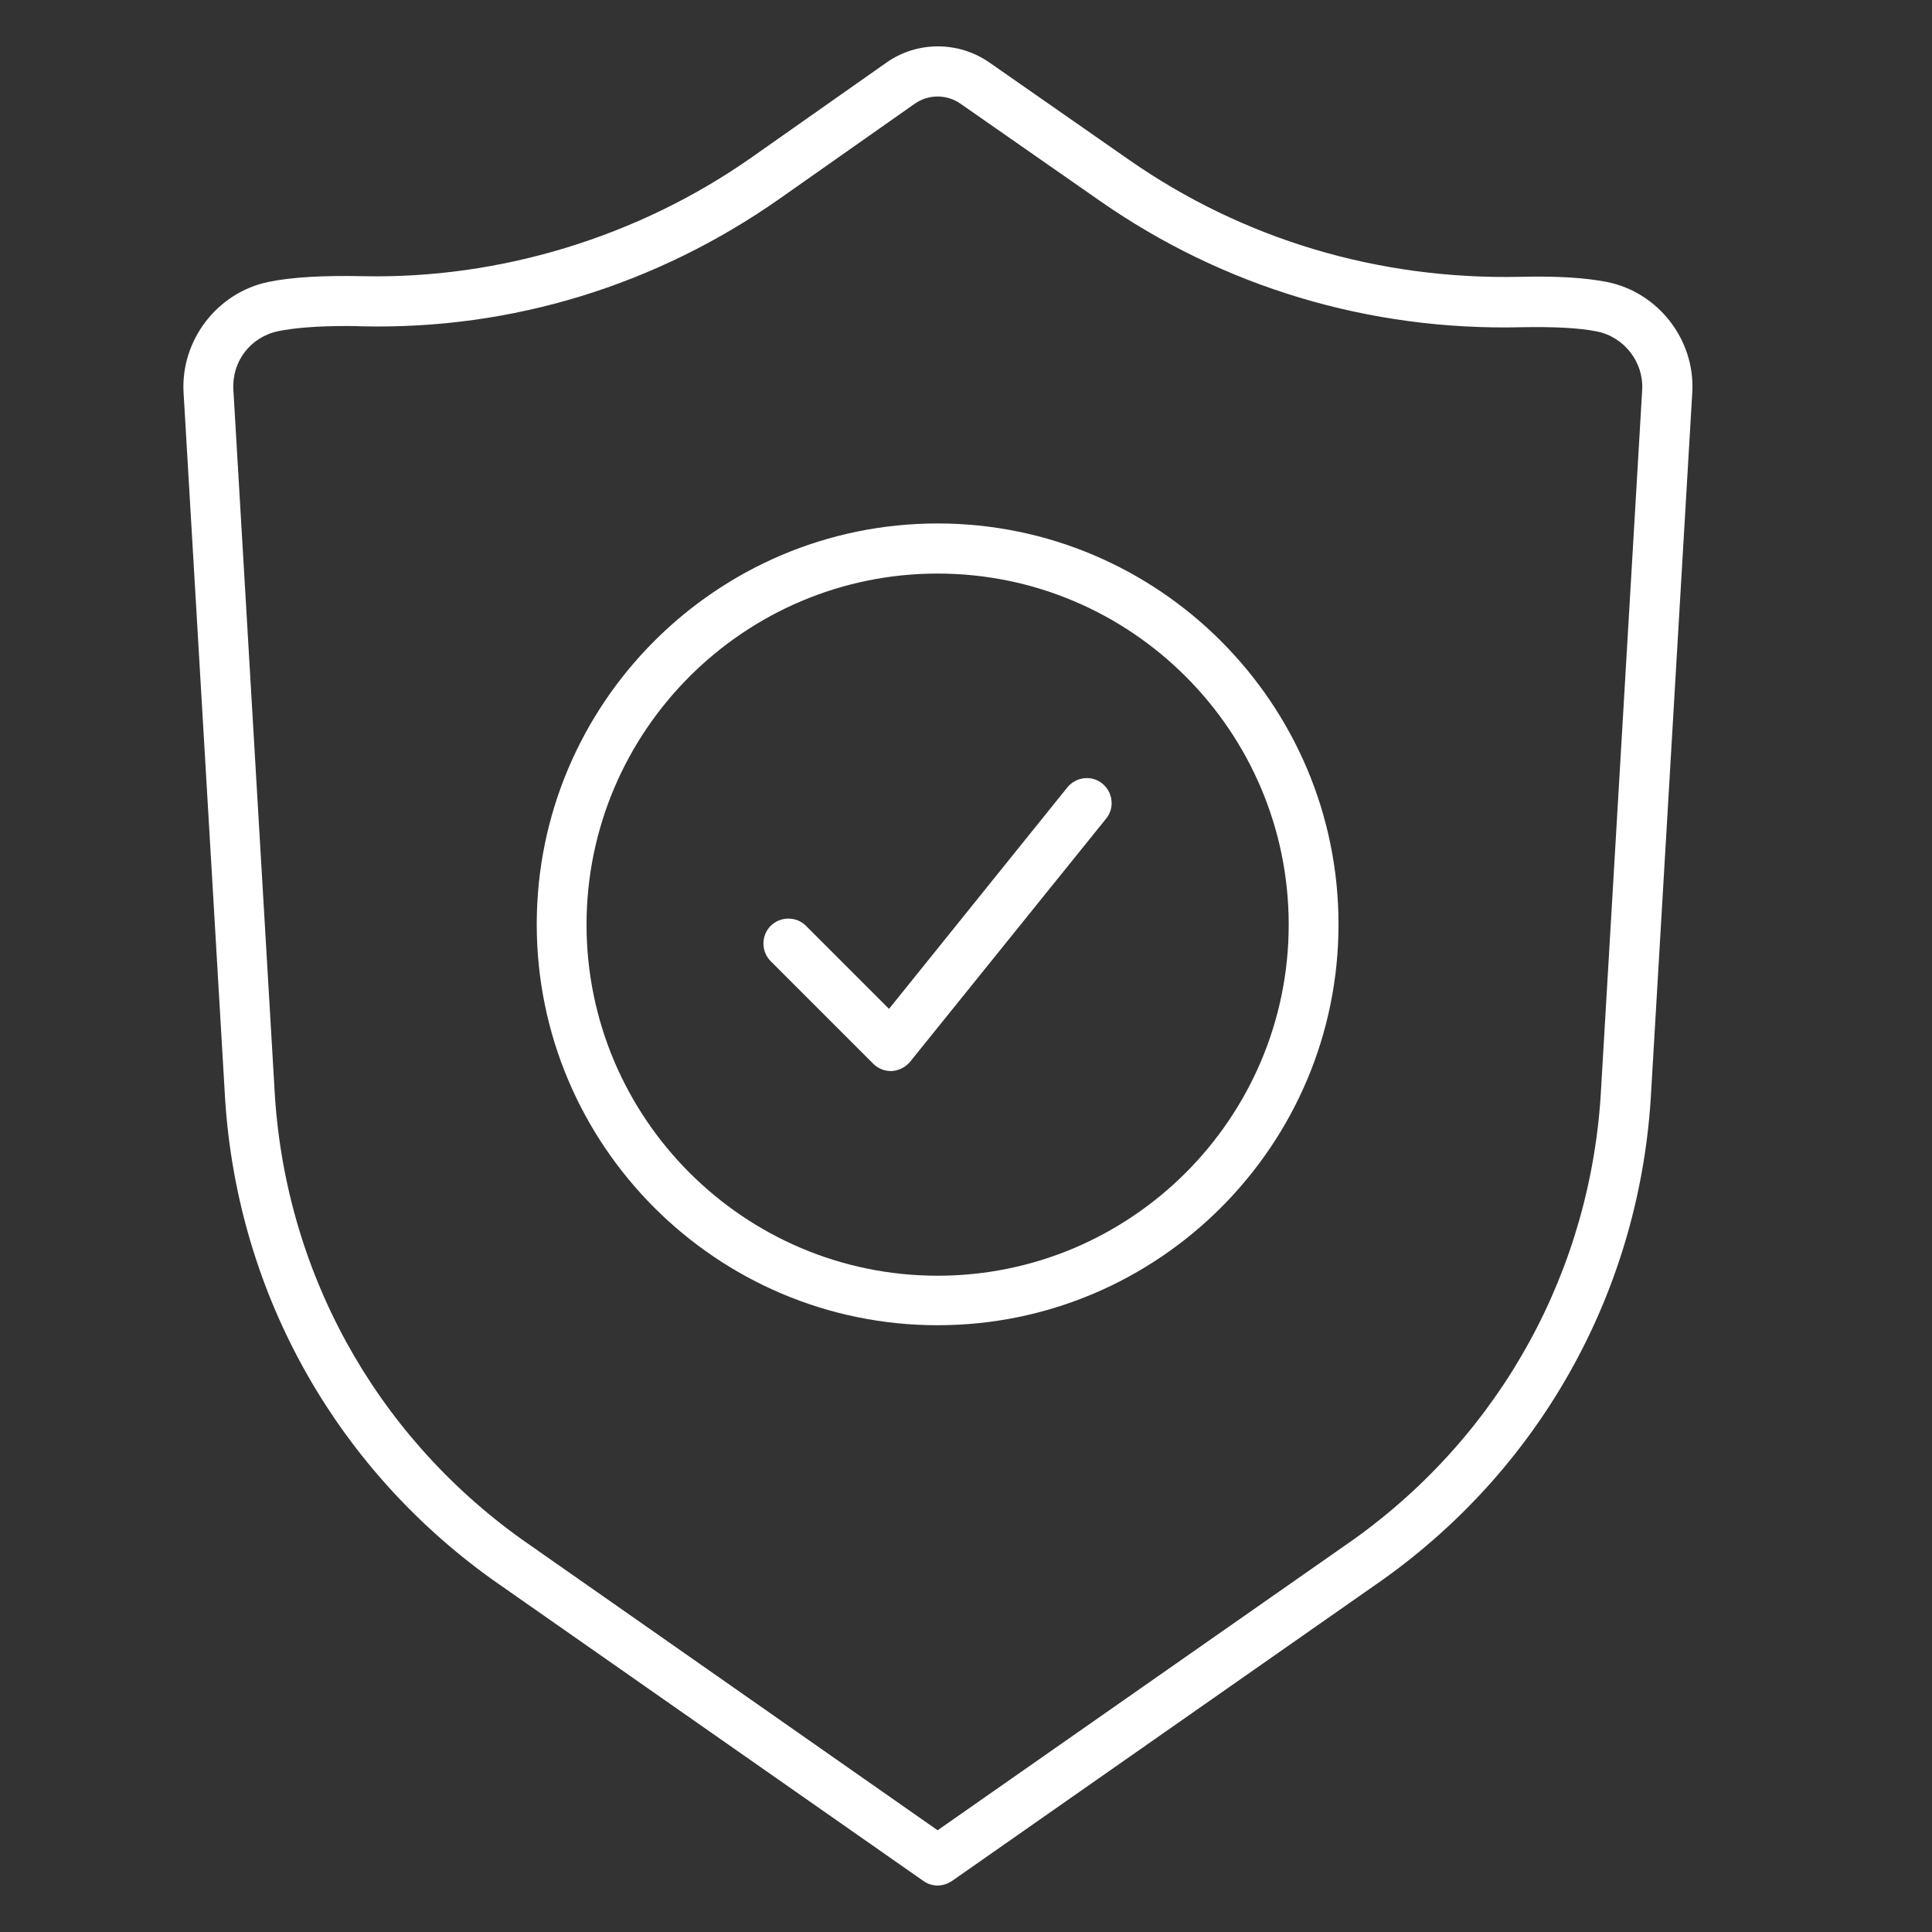 <?xml version="1.0" encoding="utf-8"?>
<!-- Generator: Adobe Illustrator 27.2.0, SVG Export Plug-In . SVG Version: 6.00 Build 0)  -->
<svg version="1.1" id="Layer_1" xmlns="http://www.w3.org/2000/svg" xmlns:xlink="http://www.w3.org/1999/xlink" x="0px" y="0px"
	 viewBox="0 0 64 64" style="enable-background:new 0 0 64 64;" xml:space="preserve">
<rect x="0" y="0" width="64" height="64" fill="#333333" stroke="none"/>
<style type="text/css">
	.st0{fill:#4052D8;}
	.st1{fill:#FFFFFF;}
	.st2{clip-path:url(#SVGID_00000183214402267975263340000014129989870092479147_);fill:#FFFFFF;}
	.st3{clip-path:url(#SVGID_00000072243852875430360470000005640521307961133468_);fill:#4052D8;}
</style>
<g id="_x37__00000142150856200200808760000010066285445201004190_">
	<path class="st1" d="M31.06,62.46c-0.17,0-0.33-0.05-0.47-0.15l-14.26-9.97c-5.32-3.8-8.56-9.71-8.89-16.23L6.08,12.99
		c-0.09-1.73,1.12-3.3,2.81-3.65c0.76-0.16,1.82-0.22,3.16-0.19c4.52,0.09,9.09-1.3,12.84-3.93l4.48-3.15
		c1.01-0.71,2.37-0.71,3.39-0.01l4.62,3.22c3.79,2.65,8.28,3.99,12.98,3.89c1.21-0.03,2.15,0.03,2.87,0.17l0,0l0,0
		c1.7,0.34,2.92,1.91,2.83,3.64l-1.36,23.12c-0.33,6.51-3.57,12.43-8.88,16.22l-14.27,9.98C31.39,62.41,31.22,62.46,31.06,62.46z
		 M11.46,10.8c-0.95,0-1.7,0.06-2.24,0.17c-0.92,0.19-1.54,1-1.49,1.93l1.36,23.12c0.31,6.02,3.3,11.47,8.19,14.97l13.78,9.64
		l13.79-9.64c4.89-3.5,7.88-8.95,8.19-14.96l1.36-23.12c0.05-0.92-0.6-1.75-1.5-1.93l0,0c-0.59-0.12-1.43-0.16-2.51-0.14
		c-5.04,0.12-9.88-1.34-13.96-4.19l-4.62-3.22c-0.45-0.31-1.05-0.31-1.5,0l-4.48,3.15c-4.09,2.87-8.87,4.34-13.82,4.23
		C11.82,10.8,11.64,10.8,11.46,10.8z"/>
	<path class="st1" d="M31.06,43.9c-7.32,0-13.28-5.96-13.28-13.28s5.96-13.28,13.28-13.28s13.28,5.96,13.28,13.28
		S38.38,43.9,31.06,43.9z M31.06,19c-6.41,0-11.63,5.22-11.63,11.63s5.22,11.63,11.63,11.63s11.63-5.22,11.63-11.63
		S37.47,19,31.06,19z"/>
	<path class="st1" d="M29.51,35.48c-0.22,0-0.43-0.09-0.58-0.24l-3.4-3.4c-0.32-0.32-0.32-0.85,0-1.17c0.32-0.32,0.85-0.32,1.17,0
		l2.75,2.75l5.91-7.34c0.29-0.35,0.81-0.41,1.16-0.12c0.35,0.29,0.41,0.81,0.12,1.16l-6.49,8.05c-0.15,0.18-0.36,0.29-0.6,0.31
		C29.54,35.48,29.53,35.48,29.51,35.48z"/>
</g>
</svg>
